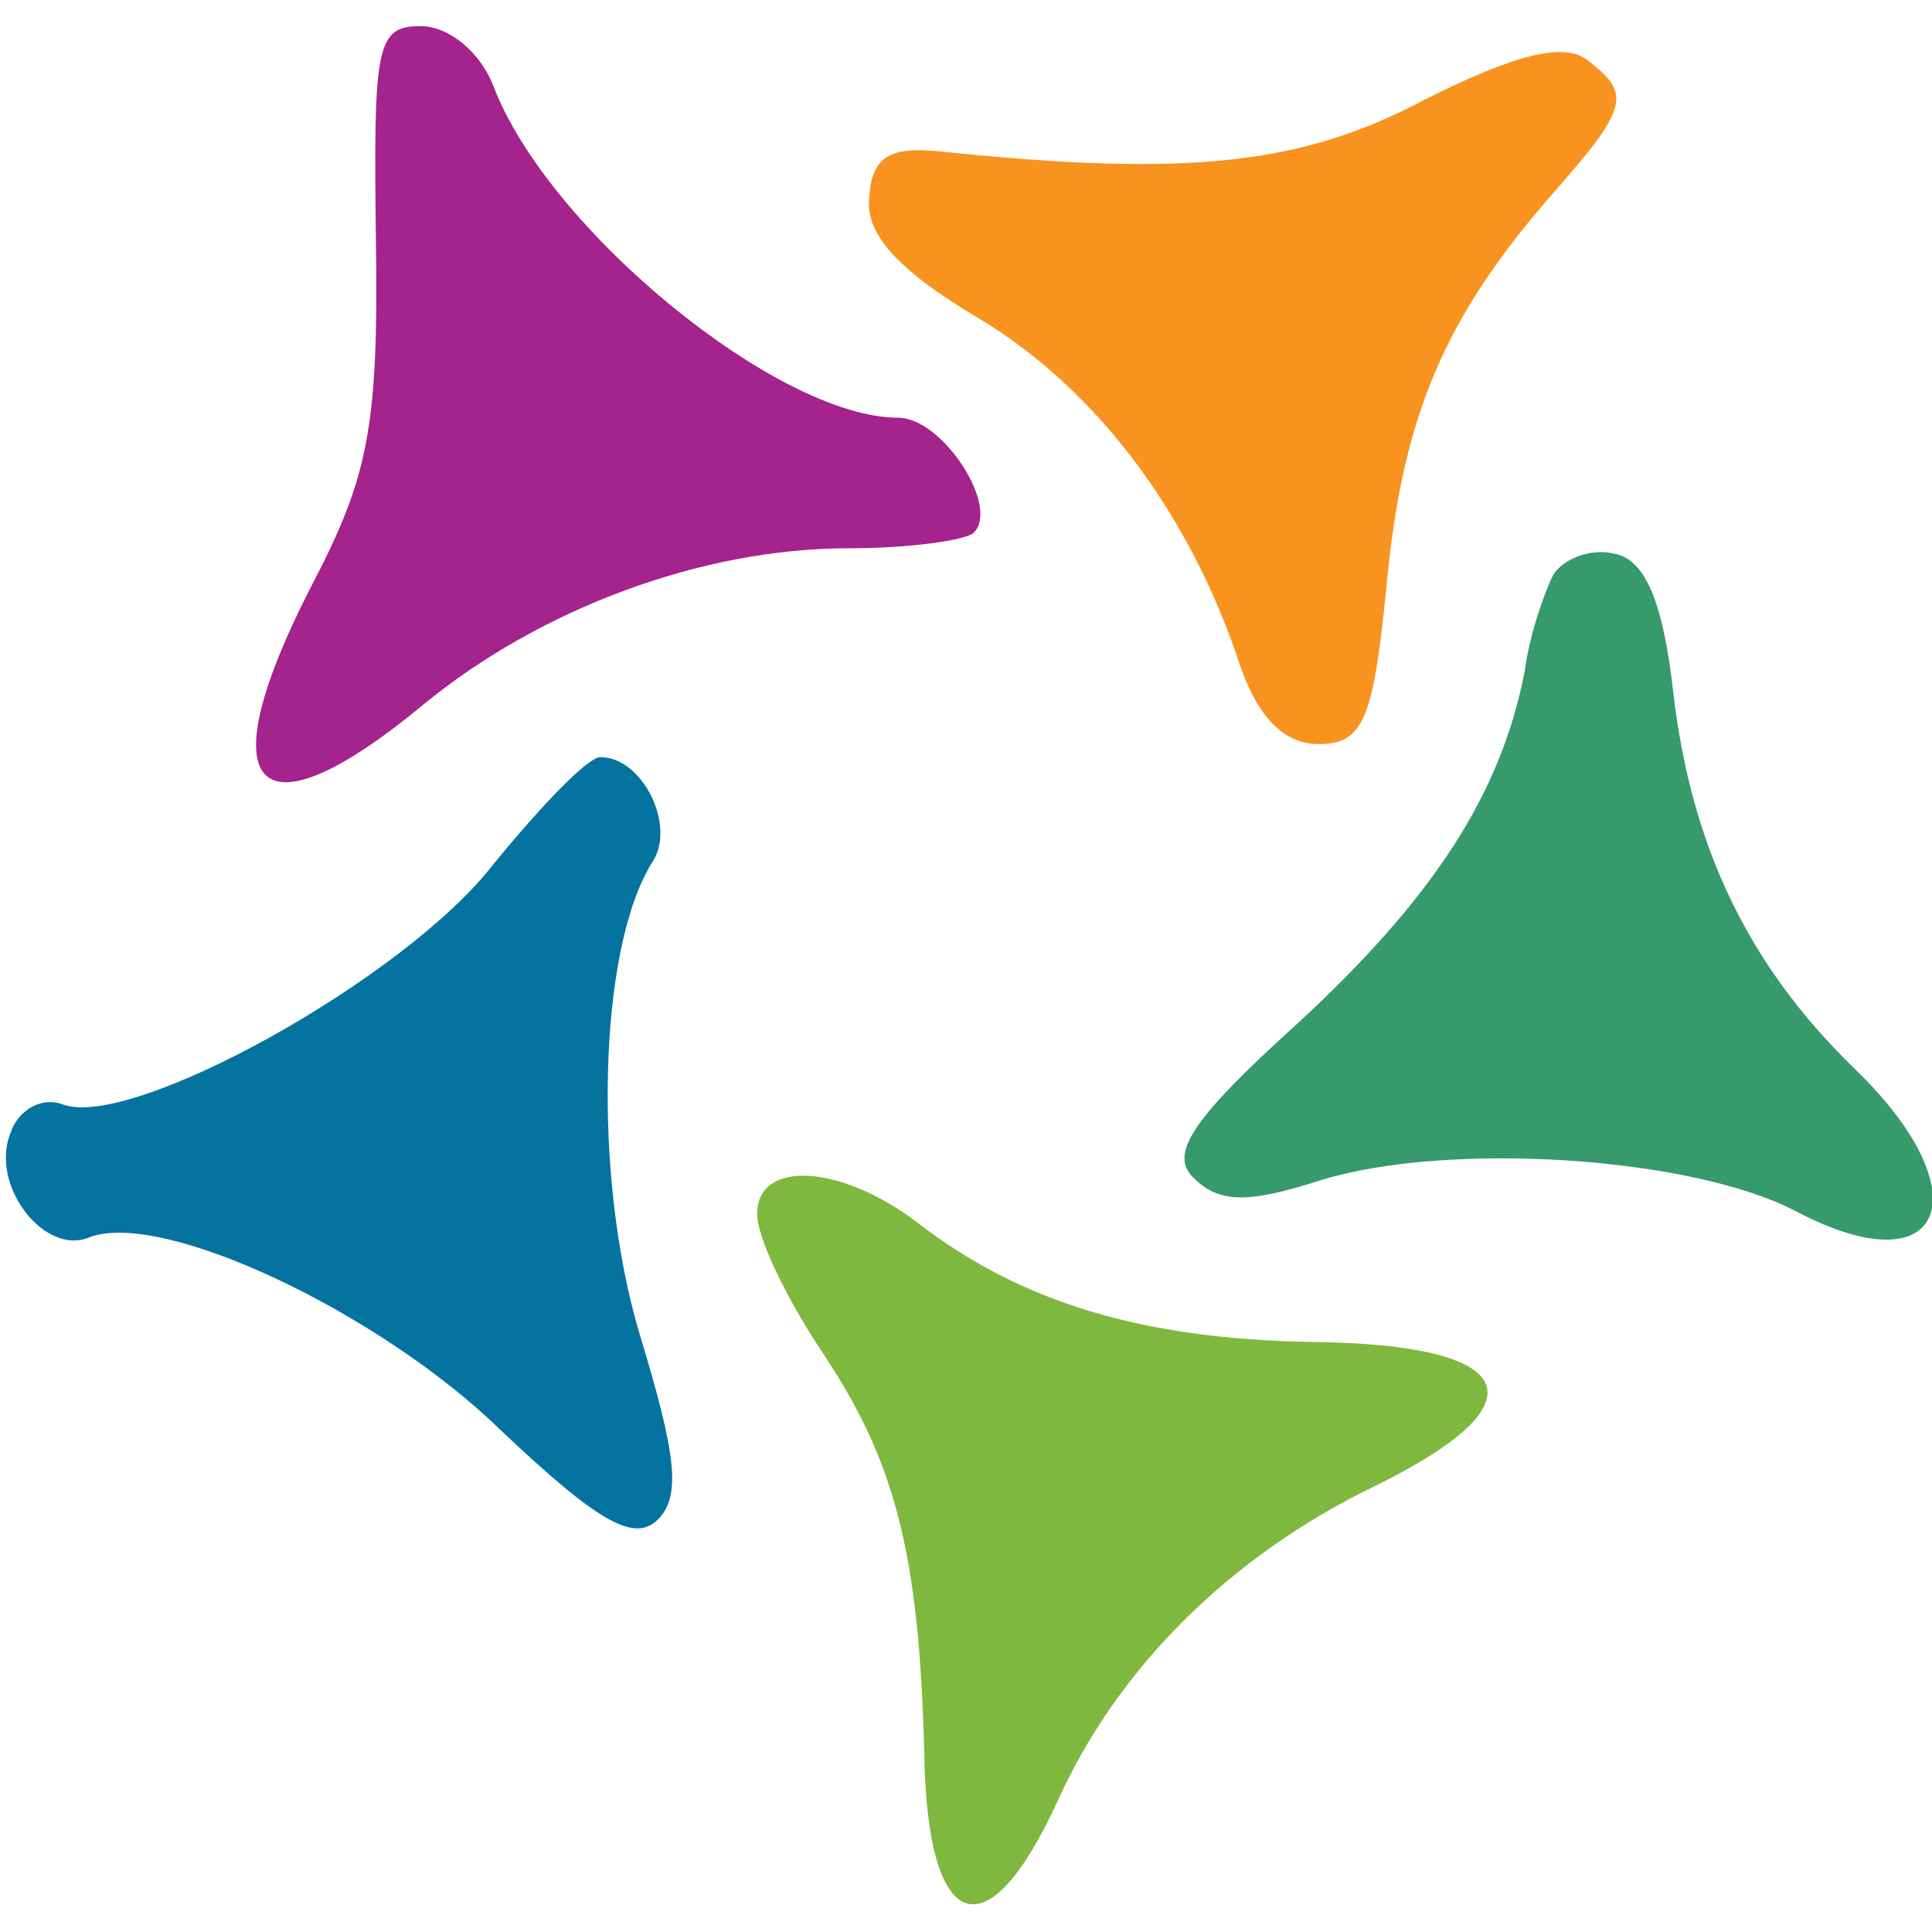 <?xml version="1.0" ?>
<svg xmlns="http://www.w3.org/2000/svg" viewBox="0 0 74 74" preserveAspectRatio="xMidYMid meet">
	<g transform="translate(0,74) scale(0.1,-0.1)" fill="#000000" stroke="none">
		<path fill="#a4238c" d="M144 647 c1 -71 -3 -90 -25 -132 -40 -78 -21 -98 43 -45 45 37 107 60 163 60 23 0 45 3 48 6 10 10 -12 44 -29 44 -46 0 -134 72 -155 127 -5 13 -17 23 -28 23 -17 0 -18 -8 -17 -83z"/>
		<path fill="#f8931f" d="M546 702 c-47 -25 -90 -30 -186 -20 -19 2 -26 -2 -27 -17 -2 -14 10 -28 42 -47 45 -27 81 -75 100 -133 7 -20 17 -30 30 -30 17 0 21 9 26 60 6 65 22 103 63 150 30 34 31 39 14 52 -9 7 -28 2 -62 -15z"/>
		<path fill="#369a6c" d="M595 520 c-3 -6 -9 -22 -11 -37 -9 -47 -35 -87 -87 -135 -41 -37 -49 -50 -40 -59 10 -10 21 -10 49 -1 49 15 142 9 182 -12 57 -30 72 7 22 55 -40 39 -62 84 -69 143 -4 36 -11 52 -23 54 -9 2 -19 -2 -23 -8z"/>
		<path fill="#0473a0" d="M189 409 c-34 -44 -139 -102 -165 -92 -8 3 -17 -2 -20 -11 -8 -20 13 -47 30 -40 28 11 112 -29 158 -74 37 -35 51 -43 60 -34 9 9 7 25 -7 71 -18 60 -16 148 5 181 9 14 -4 40 -20 40 -5 0 -23 -19 -41 -41z"/>
		<path fill="#7fb83e" d="M290 275 c0 -9 11 -32 25 -53 28 -42 37 -77 39 -153 1 -70 24 -78 51 -19 23 51 66 94 122 121 65 32 55 54 -24 55 -65 1 -112 15 -152 46 -29 22 -61 24 -61 3z"/>
	</g>
</svg>